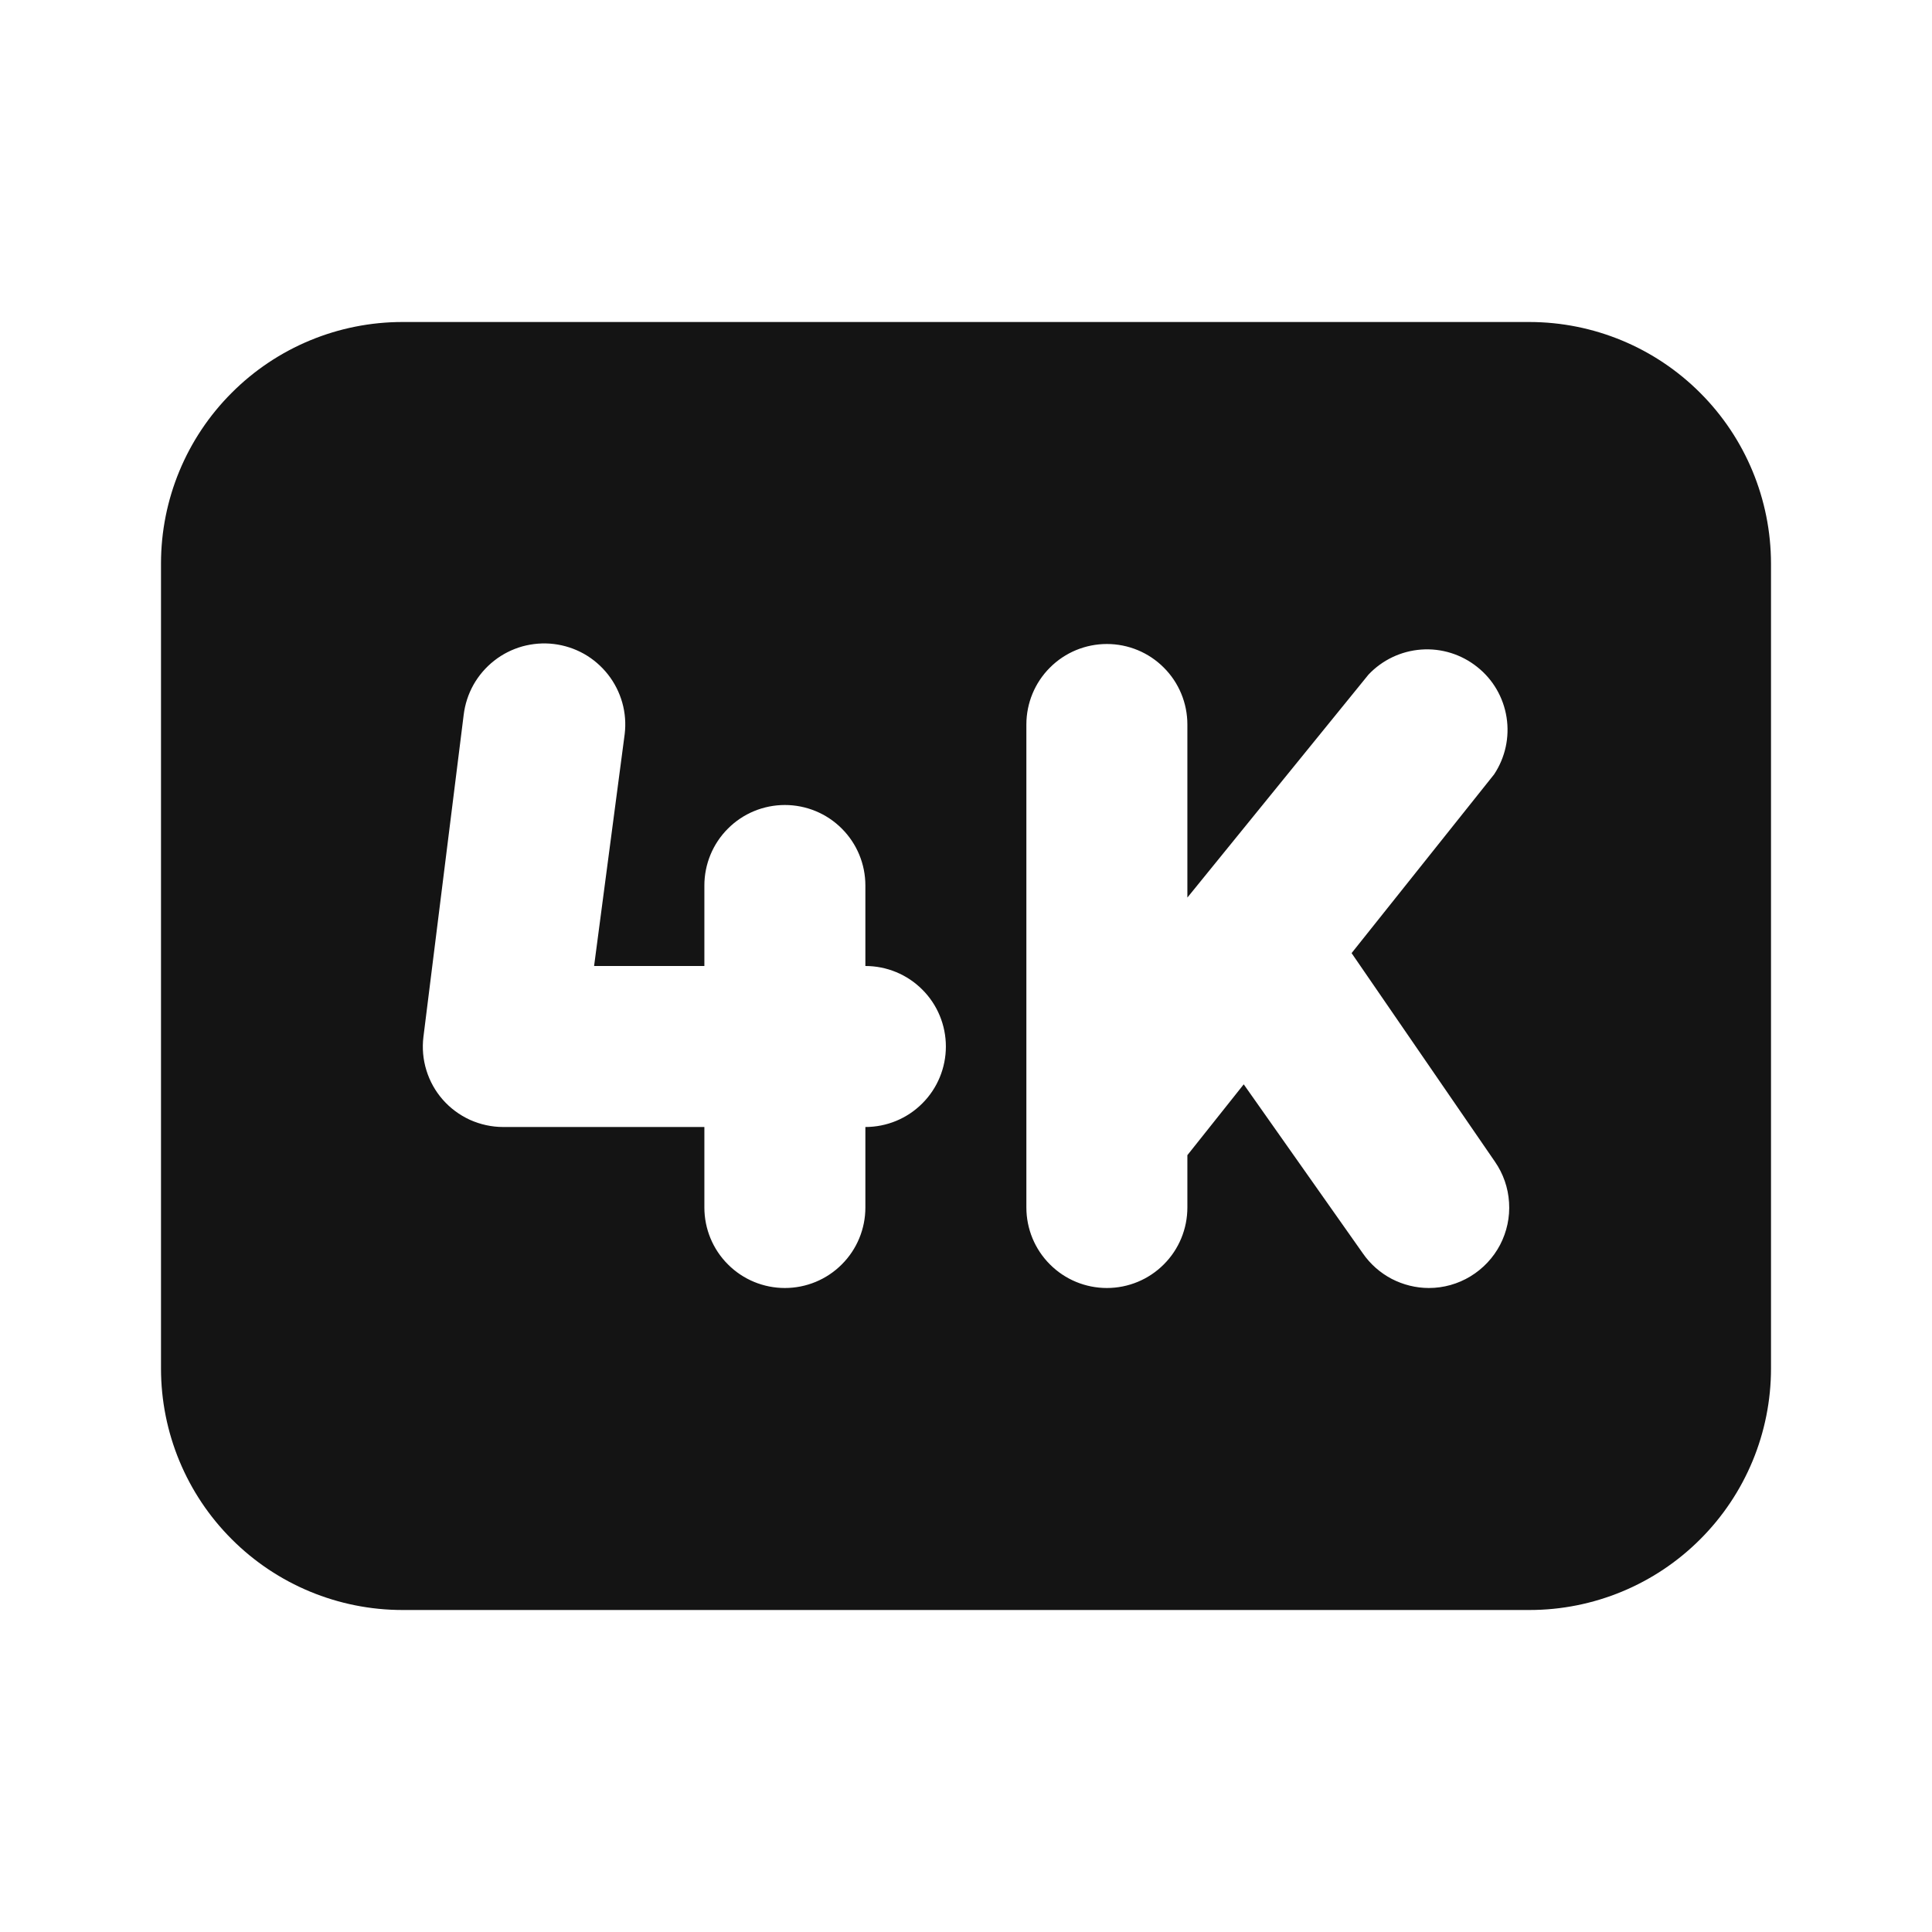 <svg width="24" height="24" viewBox="0 0 24 24" fill="none" xmlns="http://www.w3.org/2000/svg">
<path d="M21.12 4.88C20.558 4.317 19.795 4.001 19 4H5C4.204 4 3.441 4.316 2.879 4.879C2.316 5.441 2 6.204 2 7V17C2 17.796 2.316 18.559 2.879 19.121C3.441 19.684 4.204 20 5 20H19C19.796 20 20.559 19.684 21.121 19.121C21.684 18.559 22 17.796 22 17V7C21.999 6.205 21.683 5.442 21.12 4.88ZM10.75 14V15C10.75 15.265 10.645 15.52 10.457 15.707C10.27 15.895 10.015 16 9.75 16C9.485 16 9.23 15.895 9.043 15.707C8.855 15.52 8.75 15.265 8.75 15V14H6.25C6.108 14 5.968 13.969 5.838 13.911C5.709 13.852 5.594 13.767 5.5 13.66C5.407 13.554 5.338 13.43 5.297 13.296C5.255 13.161 5.243 13.02 5.26 12.88L5.76 8.88C5.776 8.749 5.817 8.622 5.882 8.506C5.947 8.391 6.034 8.29 6.138 8.208C6.242 8.126 6.361 8.066 6.488 8.03C6.616 7.995 6.749 7.984 6.88 8C7.011 8.016 7.138 8.057 7.254 8.122C7.369 8.187 7.47 8.274 7.552 8.378C7.634 8.482 7.694 8.601 7.73 8.728C7.766 8.856 7.776 8.989 7.76 9.12L7.38 12H8.75V11C8.75 10.735 8.855 10.48 9.043 10.293C9.23 10.105 9.485 10 9.75 10C10.015 10 10.27 10.105 10.457 10.293C10.645 10.48 10.75 10.735 10.75 11V12C11.015 12 11.27 12.105 11.457 12.293C11.645 12.48 11.75 12.735 11.75 13C11.75 13.265 11.645 13.52 11.457 13.707C11.27 13.895 11.015 14 10.75 14ZM18.57 14.43C18.674 14.58 18.735 14.755 18.746 14.937C18.758 15.12 18.719 15.301 18.635 15.463C18.55 15.625 18.423 15.76 18.267 15.855C18.111 15.95 17.932 16 17.75 16C17.589 16 17.43 15.96 17.287 15.886C17.145 15.811 17.022 15.703 16.93 15.57L15.45 13.47L14.75 14.35V15C14.75 15.265 14.645 15.52 14.457 15.707C14.27 15.895 14.015 16 13.75 16C13.485 16 13.23 15.895 13.043 15.707C12.855 15.52 12.75 15.265 12.75 15V9C12.75 8.735 12.855 8.48 13.043 8.293C13.23 8.105 13.485 8 13.75 8C14.015 8 14.27 8.105 14.457 8.293C14.645 8.48 14.75 8.735 14.75 9V11.15L17 8.38C17.172 8.198 17.406 8.087 17.656 8.069C17.906 8.051 18.153 8.128 18.349 8.284C18.546 8.439 18.676 8.663 18.715 8.911C18.754 9.158 18.699 9.411 18.56 9.62L16.79 11.84L18.57 14.43Z" fill="#141414"/>
</svg>

